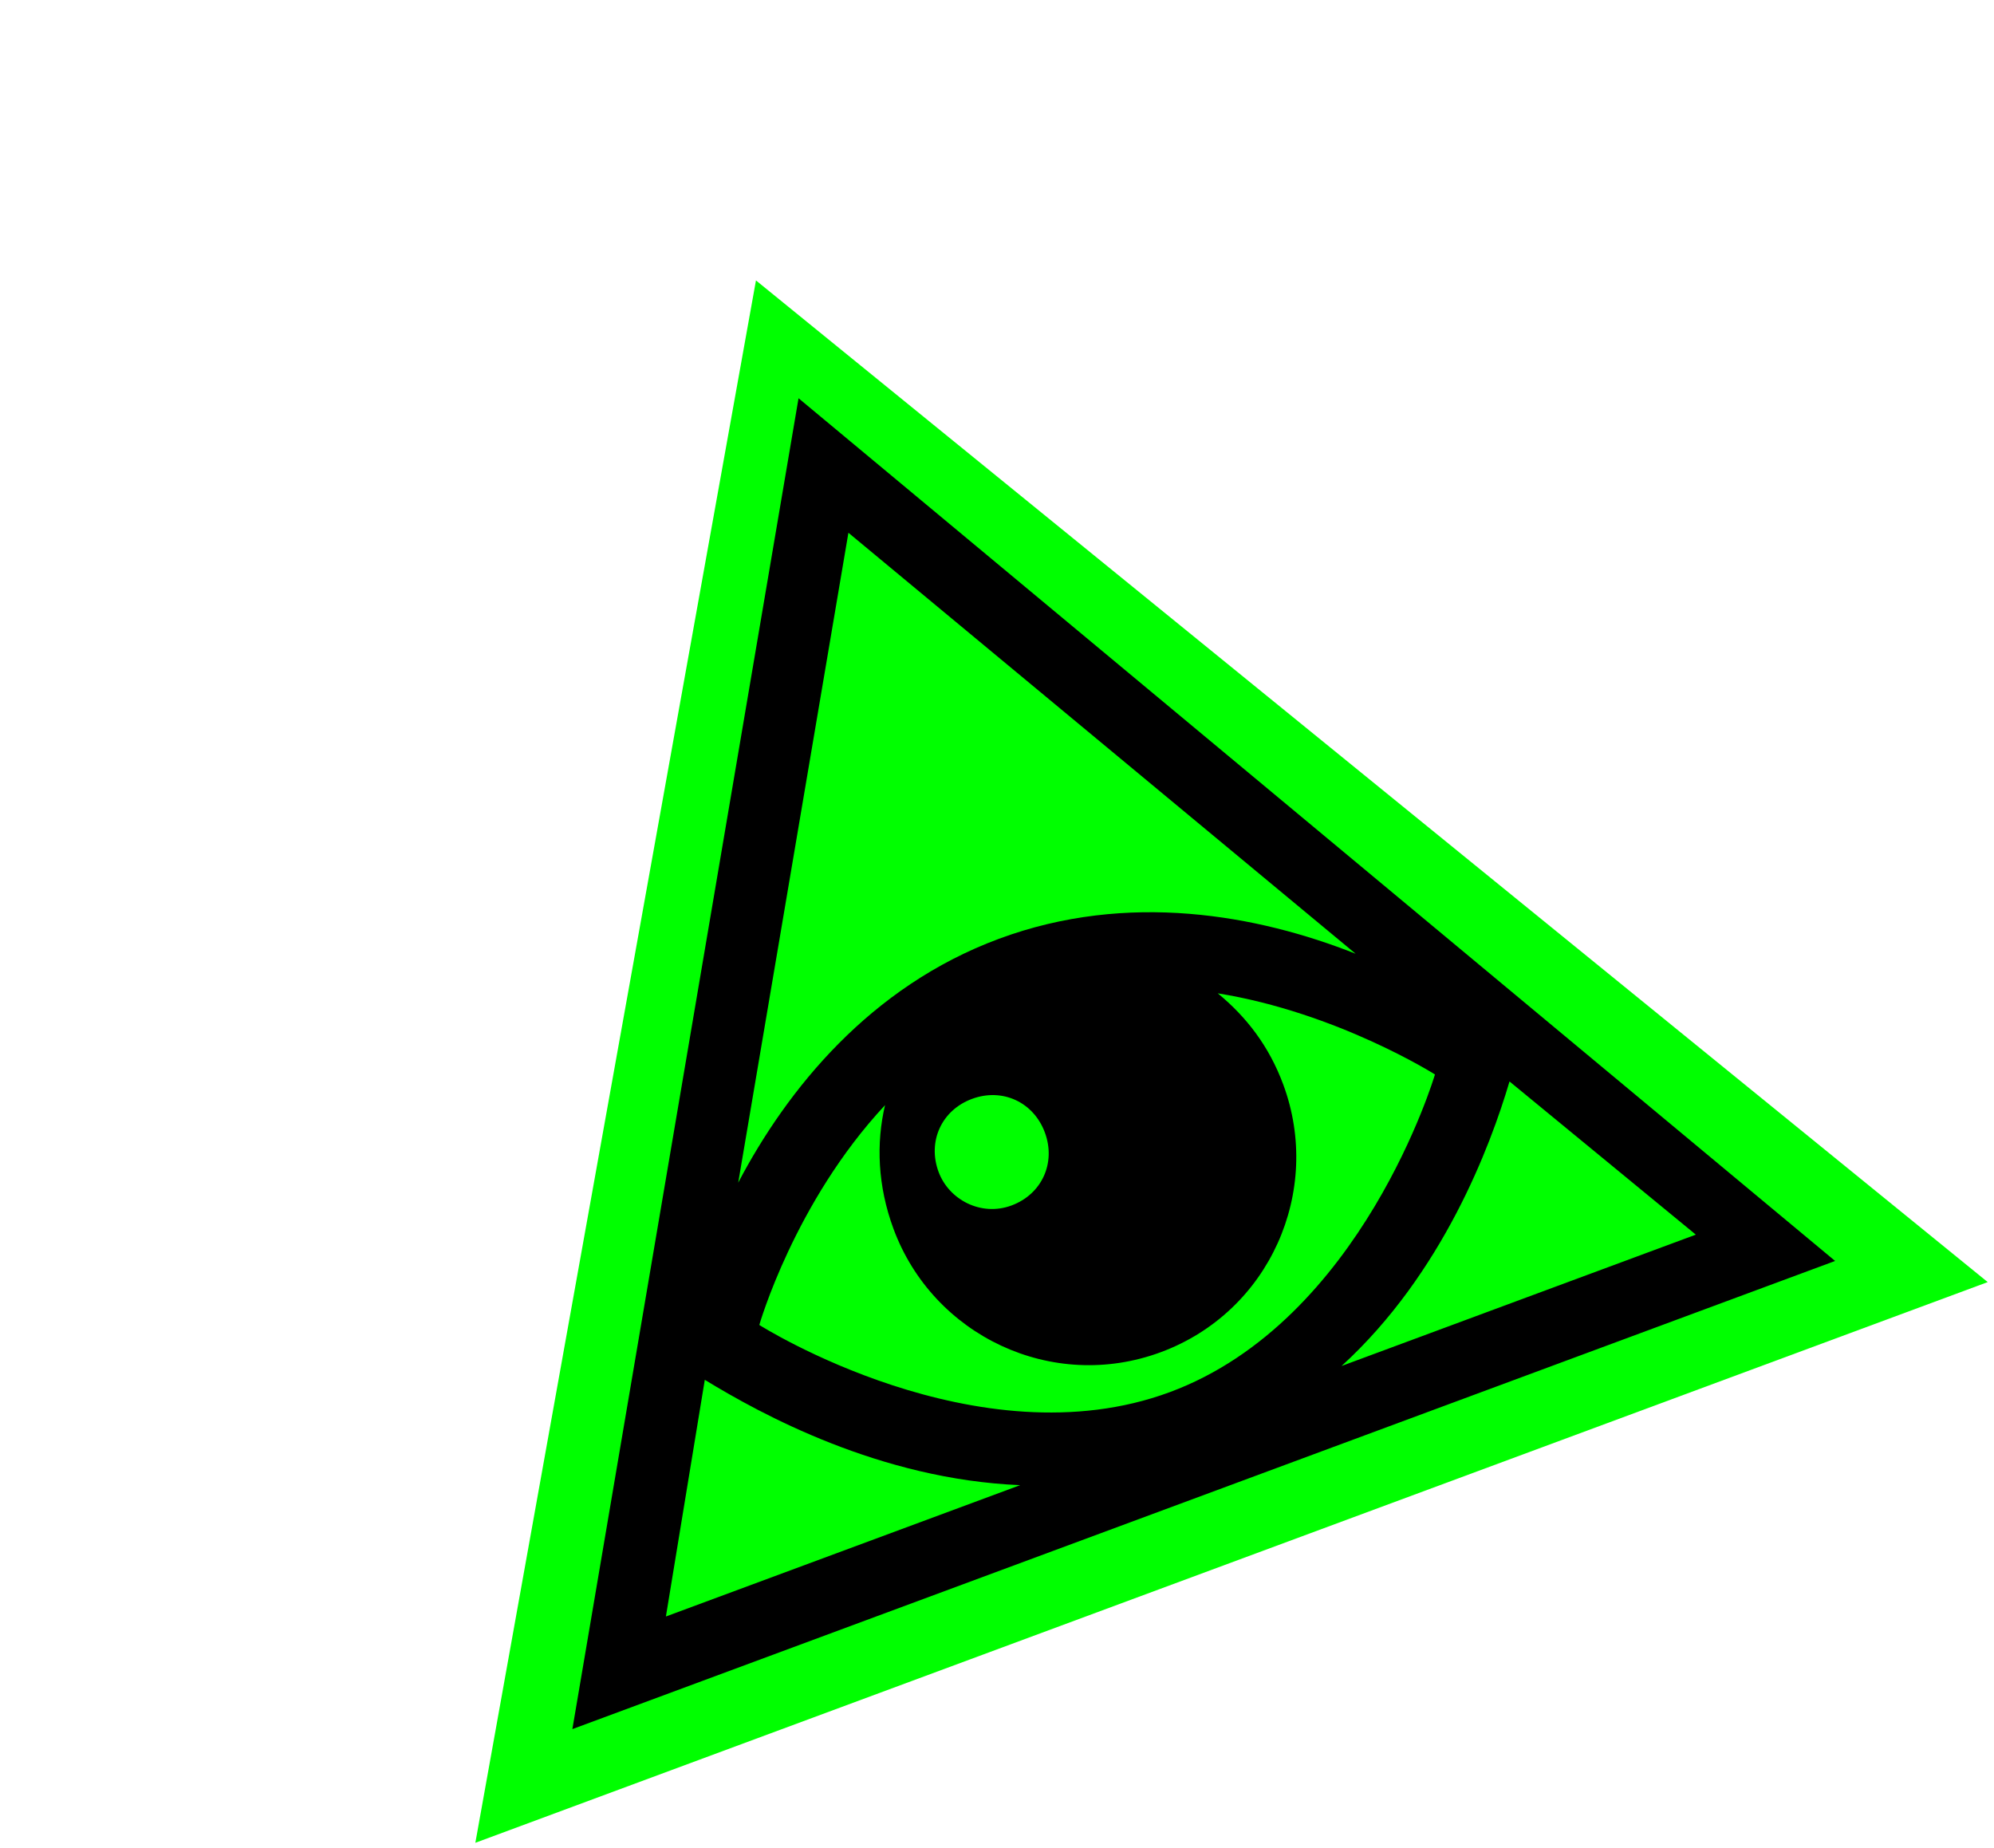 <svg width="191" height="177" viewBox="0 0 191 177" fill="none" xmlns="http://www.w3.org/2000/svg">
<path fill-rule="evenodd" clip-rule="evenodd" d="M72.412 26.862L190.397 122.811L45.533 176.52L72.412 26.862Z" fill="#00FF00"/>
<path d="M76.49 38.148L54.826 165.63L175.781 120.786L76.49 38.148ZM111.195 129.523C121.618 125.659 126.705 114.095 122.919 103.885C121.568 100.239 119.426 97.438 116.648 95.15C128.084 96.993 137.451 102.922 137.451 102.922C137.451 102.922 130.484 126.519 112.062 133.349C93.64 140.179 72.732 126.917 72.732 126.917C72.732 126.917 76.094 115.163 84.776 105.861C83.919 109.497 84.059 113.593 85.591 117.725C89.376 127.935 100.772 133.388 111.195 129.523ZM89.904 112.255C88.823 109.338 90.193 106.341 93.102 105.263C96.01 104.184 99.003 105.563 100.085 108.481C101.166 111.398 99.796 114.394 96.887 115.473C93.978 116.551 90.895 114.929 89.904 112.255ZM144.592 103.592L162.44 118.266L128.504 130.848C138.185 122.005 142.759 109.802 144.592 103.592ZM129.855 91.36C120.483 87.646 108.049 85.343 95.687 89.926C83.325 94.509 75.397 104.361 70.711 113.288L81.267 51.032L129.855 91.36ZM67.511 132.171C72.859 135.441 84.283 141.713 97.721 142.261L63.785 154.843L67.511 132.171Z" fill="black"/>
</svg>
